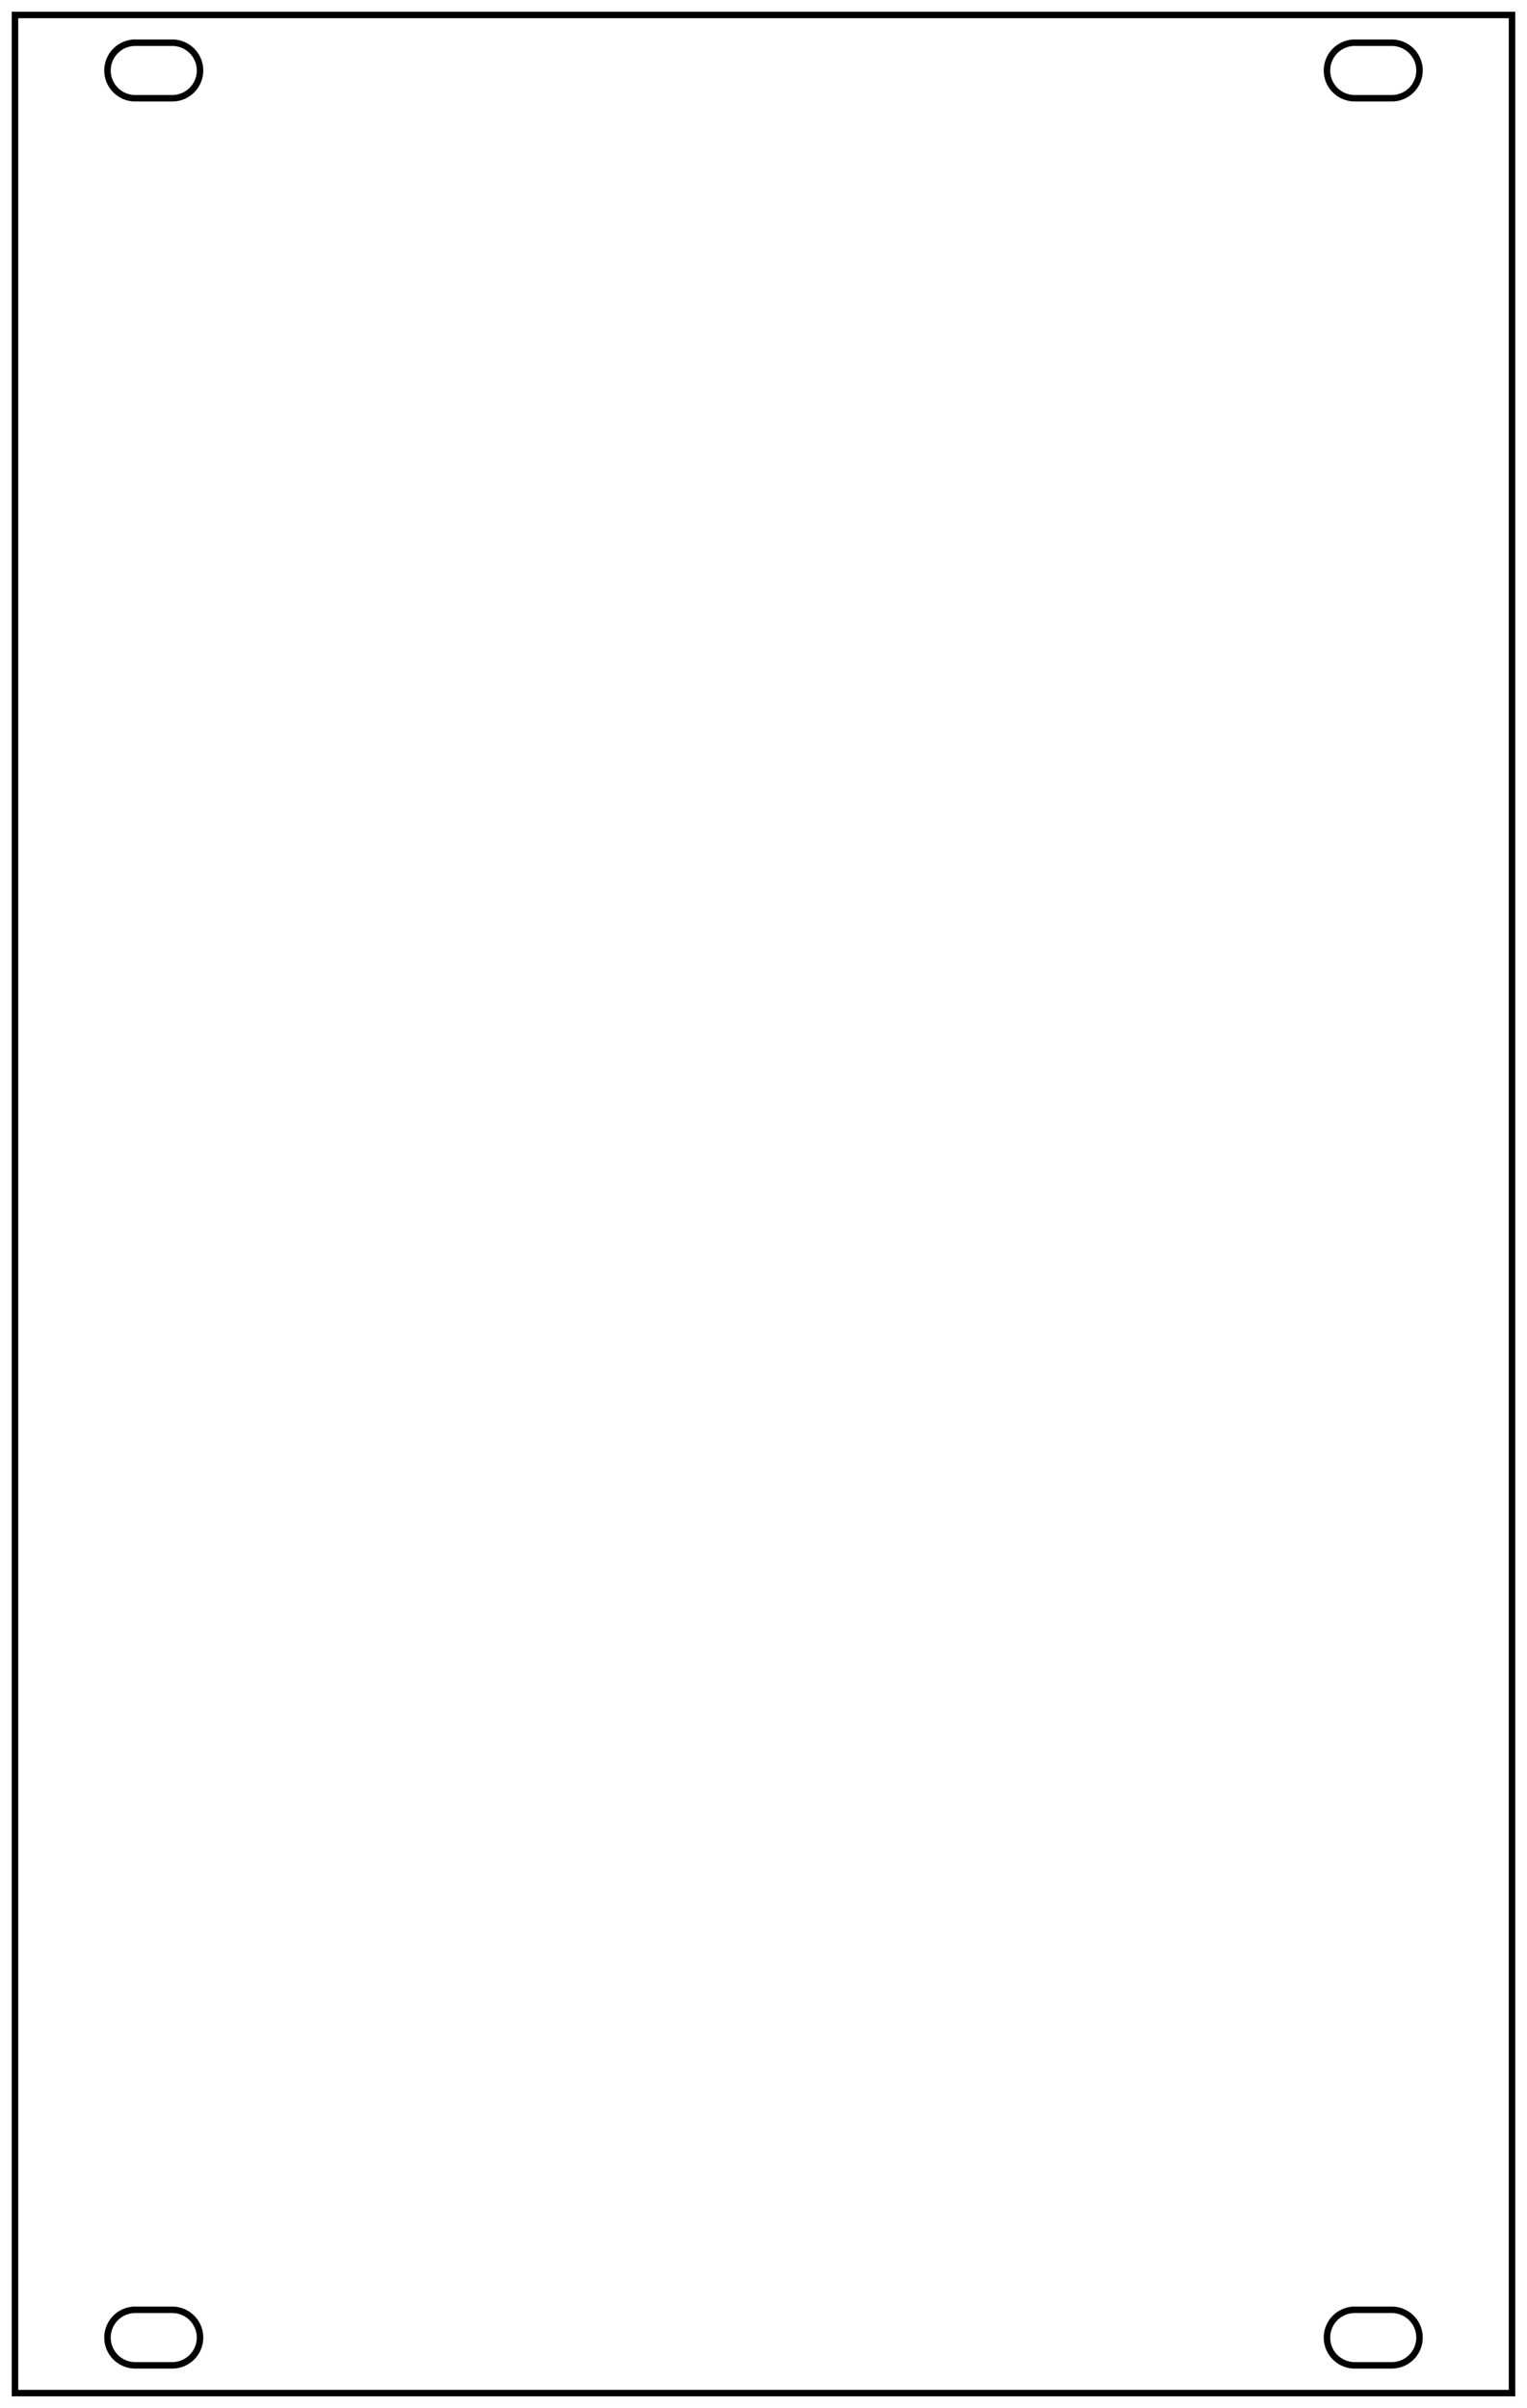 <?xml version="1.0"?>
<!DOCTYPE svg PUBLIC "-//W3C//DTD SVG 1.1//EN" "http://www.w3.org/Graphics/SVG/1.1/DTD/svg11.dtd">
<svg width="82.518mm" height="130.118mm" viewBox="0 0 82.518 130.118" xmlns="http://www.w3.org/2000/svg" version="1.1">
<g id="Sketch" transform="translate(0.809,129.309) scale(1,-1)">
<path id="Sketch_w0000"  d="M 0.0 128.5 L 80.9 128.5 L 80.9 0.0 L 0.0 0.0 L 0.0 128.5 " stroke="#000000" stroke-width="0.35 px" style="stroke-width:0.35;stroke-miterlimit:4;stroke-dasharray:none;stroke-linecap:square;fill:none;fill-opacity:1;fill-rule: evenodd"/>
<path id="Sketch_w0001"  d="M 6.5 4.5 A 1.5 1.5 0 0 1 6.5 1.5L 8.5 1.5 A 1.5 1.5 0 0 1 8.5 4.5L 6.5 4.5 " stroke="#000000" stroke-width="0.35 px" style="stroke-width:0.35;stroke-miterlimit:4;stroke-dasharray:none;stroke-linecap:square;fill:none;fill-opacity:1;fill-rule: evenodd"/>
<path id="Sketch_w0002"  d="M 6.5 127.0 A 1.5 1.5 0 0 1 6.5 124L 8.5 124.0 A 1.5 1.5 0 1 1 8.5 127L 6.5 127.0 " stroke="#000000" stroke-width="0.35 px" style="stroke-width:0.35;stroke-miterlimit:4;stroke-dasharray:none;stroke-linecap:square;fill:none;fill-opacity:1;fill-rule: evenodd"/>
<path id="Sketch_w0003"  d="M 72.4 4.5 A 1.5 1.5 0 0 1 72.4 1.5L 74.4 1.5 A 1.5 1.5 0 0 1 74.4 4.5L 72.4 4.5 " stroke="#000000" stroke-width="0.35 px" style="stroke-width:0.35;stroke-miterlimit:4;stroke-dasharray:none;stroke-linecap:square;fill:none;fill-opacity:1;fill-rule: evenodd"/>
<path id="Sketch_w0004"  d="M 72.4 127.0 A 1.5 1.5 0 0 1 72.4 124L 74.4 124.0 A 1.5 1.5 0 0 1 74.4 127L 72.4 127.0 " stroke="#000000" stroke-width="0.35 px" style="stroke-width:0.35;stroke-miterlimit:4;stroke-dasharray:none;stroke-linecap:square;fill:none;fill-opacity:1;fill-rule: evenodd"/>
<title>b'Sketch'</title>
</g>
</svg>